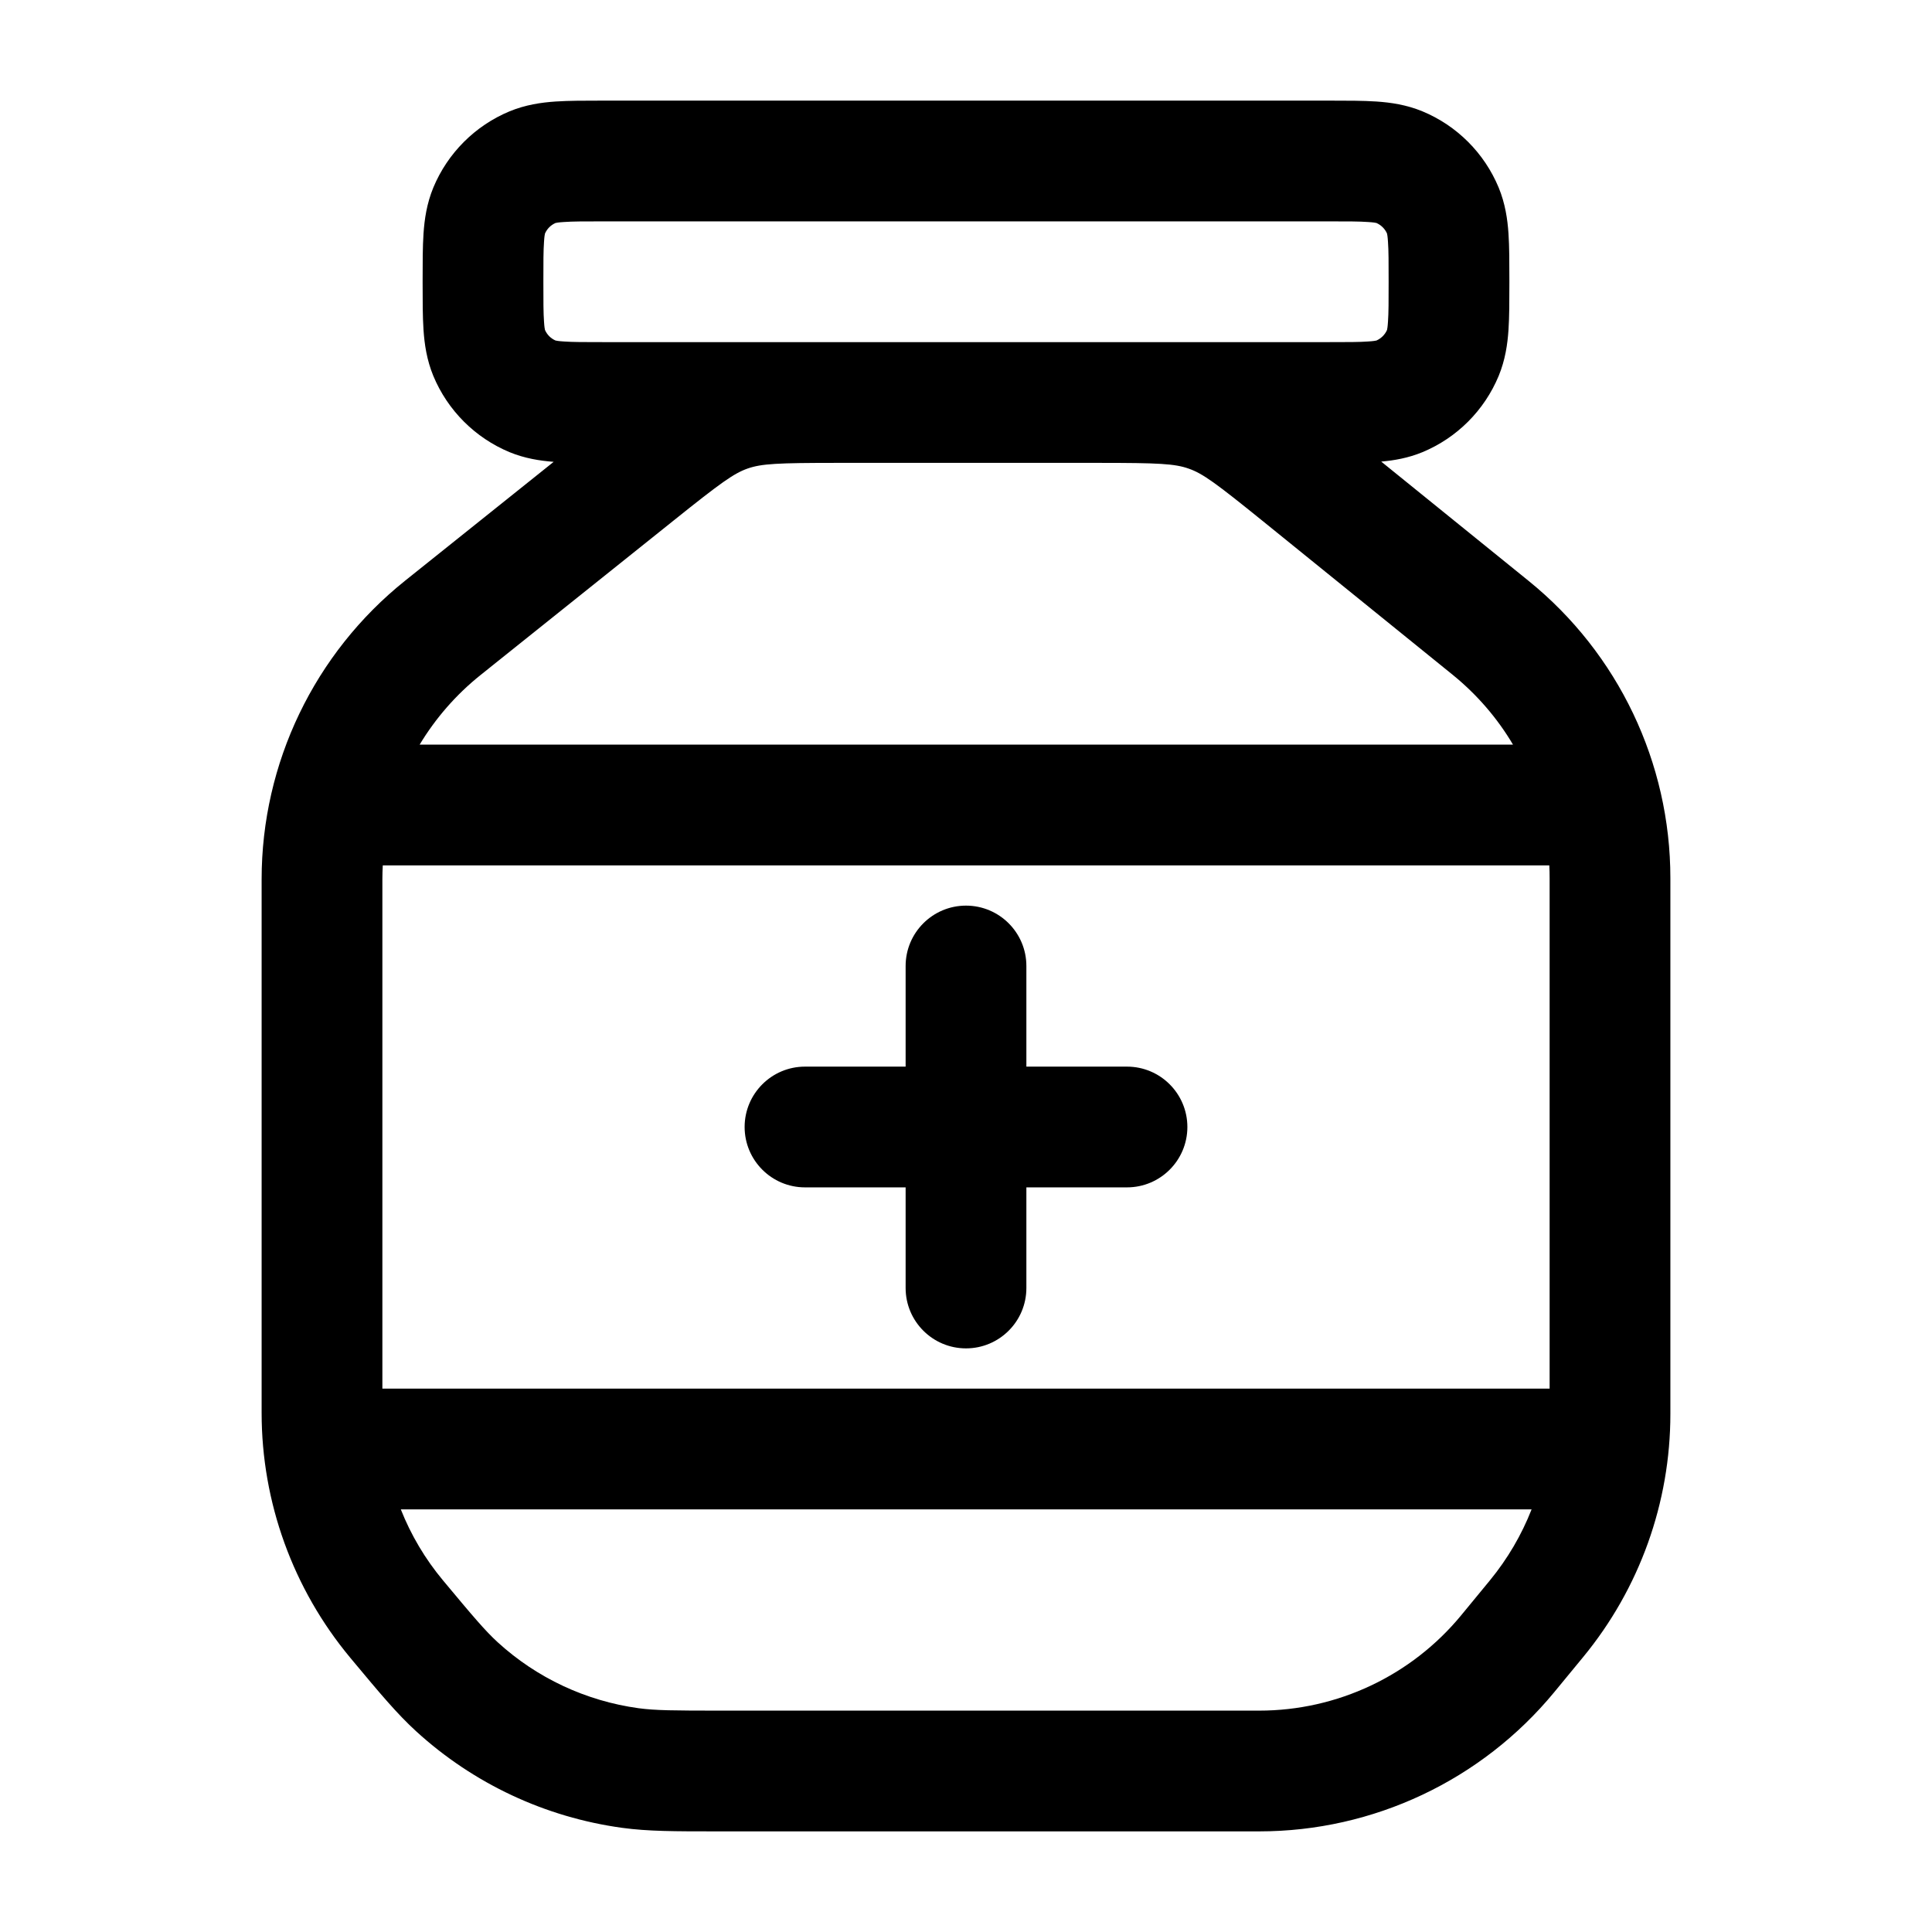 <svg width="24" height="24" viewBox="0 0 24 24" fill="none" xmlns="http://www.w3.org/2000/svg">
<path d="M12.75 12C12.75 11.586 12.414 11.25 12 11.25C11.586 11.25 11.25 11.586 11.25 12V13.25H10C9.586 13.25 9.25 13.586 9.25 14C9.25 14.414 9.586 14.75 10 14.75H11.25V16C11.25 16.414 11.586 16.75 12 16.75C12.414 16.75 12.75 16.414 12.75 16V14.75H14C14.414 14.75 14.75 14.414 14.75 14C14.75 13.586 14.414 13.25 14 13.25H12.75V12Z" fill="black"/>
<path fill-rule="evenodd" clip-rule="evenodd" d="M7.478 1.25H16.522C16.736 1.25 16.933 1.25 17.098 1.261C17.276 1.273 17.471 1.301 17.67 1.383C18.099 1.561 18.439 1.902 18.617 2.33C18.699 2.529 18.727 2.724 18.739 2.902C18.75 3.067 18.75 3.264 18.75 3.478V3.522C18.75 3.736 18.75 3.933 18.739 4.098C18.727 4.276 18.699 4.471 18.617 4.67C18.439 5.098 18.099 5.439 17.67 5.617C17.493 5.69 17.319 5.72 17.158 5.734L18.989 7.216C20.103 8.118 20.75 9.475 20.75 10.908V17.565C20.75 18.667 20.367 19.734 19.667 20.584L19.308 21.02C18.406 22.115 17.061 22.75 15.642 22.75L8.902 22.75C8.383 22.75 8.05 22.75 7.728 22.706C6.774 22.575 5.883 22.158 5.172 21.509C4.932 21.29 4.718 21.033 4.386 20.635L4.351 20.593C3.64 19.739 3.25 18.663 3.25 17.552V10.922C3.25 9.48 3.906 8.115 5.033 7.213L6.878 5.737C6.707 5.724 6.52 5.695 6.33 5.617C5.902 5.439 5.561 5.098 5.383 4.67C5.301 4.471 5.273 4.276 5.261 4.098C5.25 3.933 5.25 3.736 5.25 3.522V3.478C5.25 3.264 5.25 3.067 5.261 2.902C5.273 2.724 5.301 2.529 5.383 2.33C5.561 1.902 5.902 1.561 6.33 1.383C6.529 1.301 6.724 1.273 6.902 1.261C7.067 1.25 7.264 1.25 7.478 1.25ZM10.403 5.75H13.643C14.395 5.75 14.594 5.76 14.768 5.822C14.942 5.883 15.102 6 15.688 6.474L18.045 8.382C18.348 8.628 18.601 8.922 18.795 9.25H5.213C5.41 8.923 5.665 8.629 5.97 8.385L8.373 6.462C8.955 5.996 9.115 5.881 9.288 5.82C9.461 5.76 9.657 5.75 10.403 5.75ZM4.755 10.75H19.246C19.249 10.803 19.25 10.855 19.25 10.908V17.25H4.75V10.922C4.75 10.865 4.752 10.807 4.755 10.75ZM4.979 18.75H19.026C18.902 19.067 18.728 19.364 18.509 19.631L18.151 20.066C17.533 20.816 16.613 21.25 15.642 21.25H8.957C8.365 21.25 8.14 21.248 7.932 21.22C7.279 21.13 6.669 20.845 6.183 20.401C6.028 20.259 5.882 20.087 5.503 19.632C5.281 19.366 5.105 19.068 4.979 18.75ZM16.5 4.25H13.942C13.878 4.25 13.813 4.25 13.746 4.25L10.301 4.25C10.235 4.25 10.17 4.25 10.107 4.25H7.5C7.257 4.25 7.112 4.25 7.004 4.242C6.937 4.238 6.909 4.232 6.901 4.23C6.842 4.204 6.796 4.158 6.77 4.099C6.768 4.091 6.762 4.063 6.758 3.996C6.75 3.888 6.75 3.743 6.75 3.5C6.75 3.257 6.75 3.112 6.758 3.004C6.762 2.937 6.768 2.909 6.77 2.901C6.796 2.842 6.842 2.796 6.901 2.77C6.909 2.768 6.937 2.762 7.004 2.758C7.112 2.75 7.257 2.75 7.5 2.75H16.5C16.743 2.75 16.888 2.75 16.996 2.758C17.063 2.762 17.091 2.768 17.099 2.77C17.157 2.796 17.204 2.842 17.23 2.901C17.232 2.909 17.238 2.937 17.242 3.004C17.25 3.112 17.25 3.257 17.25 3.5C17.25 3.743 17.25 3.888 17.242 3.996C17.238 4.063 17.232 4.091 17.23 4.099C17.204 4.158 17.157 4.204 17.099 4.23C17.091 4.232 17.063 4.238 16.996 4.242C16.888 4.25 16.743 4.25 16.5 4.25Z" fill="black"/>
</svg>
